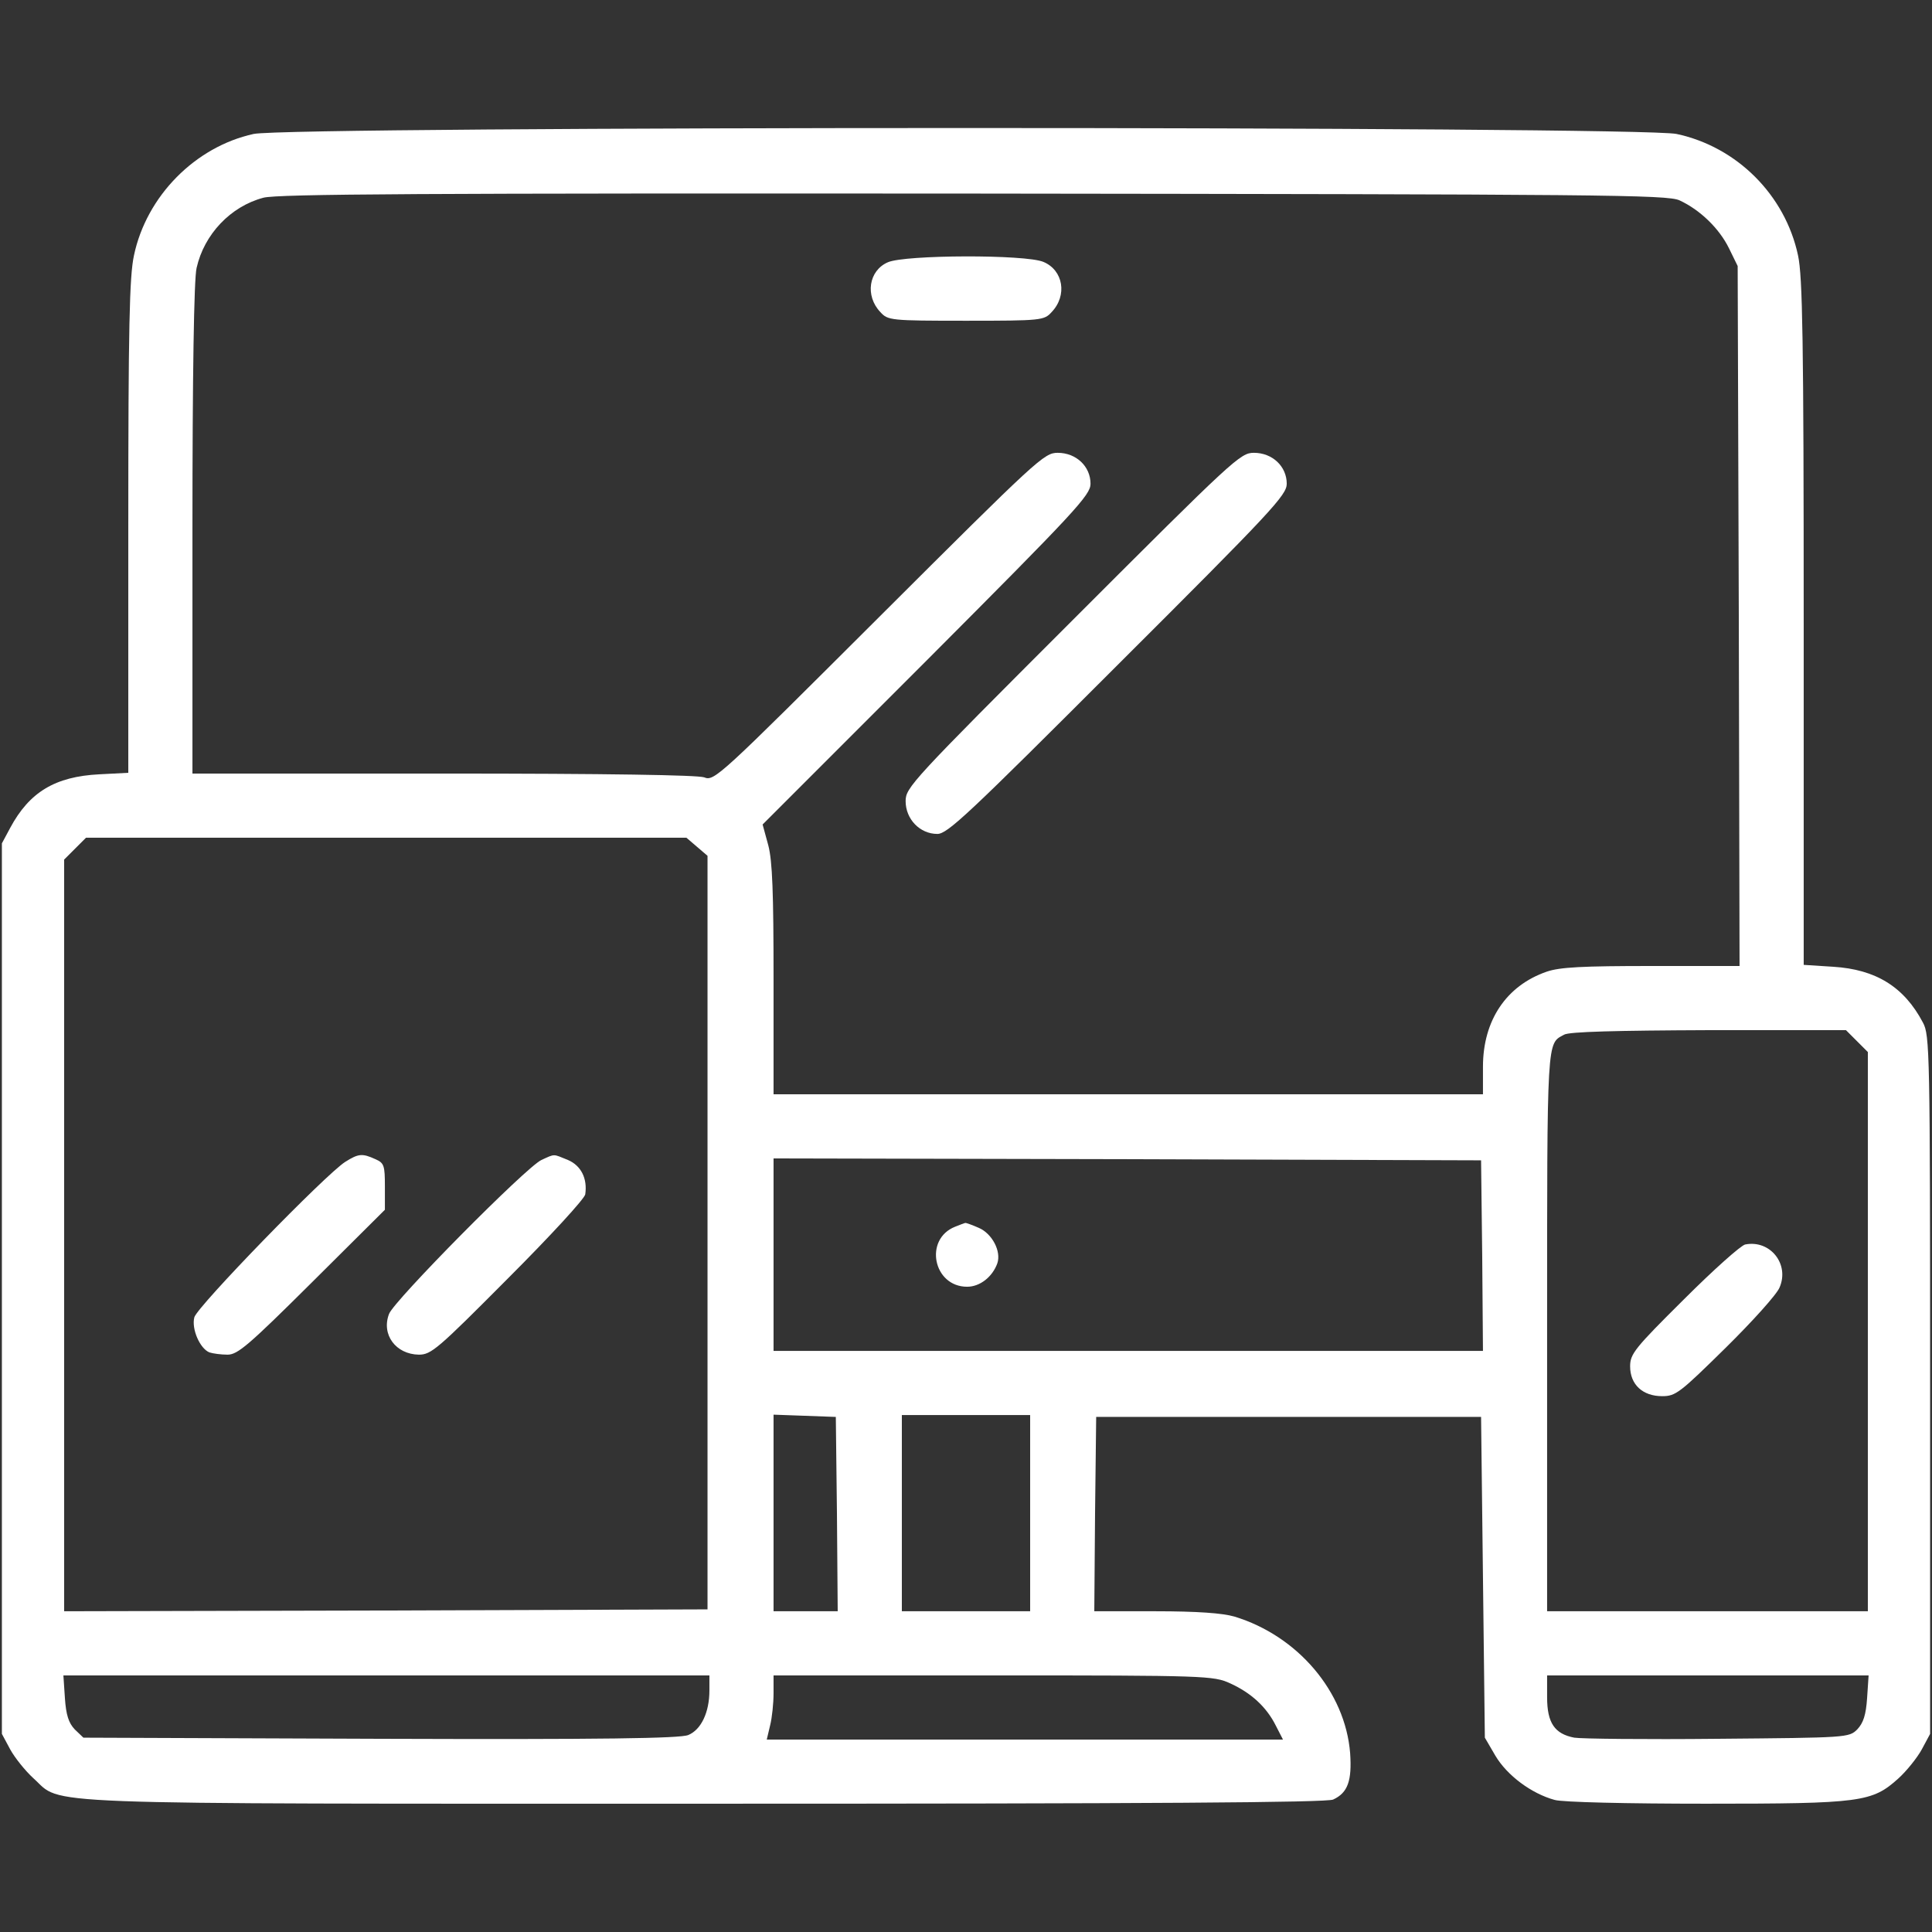 <svg version="1.0" xmlns="http://www.w3.org/2000/svg" width="682.667" height="682.667" viewBox="0 0 512 512"><rect x="0" y="0" width="512" height="512" fill="#333333" stroke="none"/><g fill="#fff"><path d="M67.2 35.5C51.7 38.9 38.8 52 35.5 67.7c-1.2 5.5-1.5 19.1-1.5 71.9v65.2l-7.7.4c-11.7.6-18.5 4.7-23.6 14.2l-2.2 4.1v236l2.2 4.1c1.2 2.2 4 5.7 6.2 7.7 7.9 7.1-3.9 6.7 178.2 6.7 117.9 0 164.5-.3 166.2-1.1 3.9-1.8 5-5 4.5-12.3-1.3-16.3-13.9-31.1-30.7-36.2-3.1-.9-9.8-1.4-20.9-1.4H290l.2-25.8.3-25.7h102l.5 42.5.5 42.5 2.8 4.8c3.1 5.2 9.5 10 15.7 11.7 2 .6 19.2 1 40.1 1 41.2 0 44-.4 51-6.7 2.2-2 5-5.5 6.2-7.7l2.2-4.1V367c0-88.3-.1-92.7-1.9-96-5-9.5-12.5-14.1-23.8-14.8l-7.8-.5v-90.6c0-75.2-.3-91.8-1.5-97.4-3.4-16-16.2-28.8-32.2-32.2-9.9-2.1-367.4-2.1-377.1 0zm377.9 17.6c5.4 2.5 10.5 7.4 13.1 12.7l2.3 4.7.3 92.7.2 92.8h-23.3c-18.3 0-24.3.3-27.8 1.5-10.7 3.7-16.9 12.9-16.9 25.2v7.3H205v-30.3c0-23.2-.3-31.5-1.4-35.7l-1.5-5.5 43.5-43.5c39.5-39.6 43.4-43.8 43.4-46.8 0-4.6-3.8-8.2-8.7-8.2-3.6 0-5.3 1.6-47.3 43.5-42.6 42.5-43.7 43.6-46.4 42.5-1.8-.6-25.3-1-69.2-1H51v-64.8c0-40.5.4-66.4 1.1-69.2 2-8.9 9-16.3 17.7-18.6 3.7-1 42.8-1.2 188.2-1.1 167 .2 183.8.3 187.1 1.8zM184.7 224.4l2.8 2.4v199.7l-85.2.3-85.3.2V227.8l2.9-2.9 2.9-2.9h159.1l2.8 2.4zm307.4 51.5l2.9 2.9V427h-85v-74.3c0-78.4-.1-76 4.5-78.5 1.3-.8 14-1.1 38.3-1.2h36.4l2.9 2.9zm-99.3 56.8l.2 25.3H205v-51l93.8.2 93.7.3.3 25.2zm-171 68.5l.2 25.8h-17v-52.1l8.3.3 8.2.3.3 25.7zm51.2-.2v26h-34v-52h34v26zm-85 47c0 5.8-2.2 10.4-5.6 11.8-2.2.9-22.5 1.2-81.6 1l-78.7-.3-2.3-2.2c-1.6-1.7-2.3-3.8-2.6-8.3l-.4-6H188v4zm138-1.9c5.5 2.5 9.6 6.2 12.1 11.2l1.9 3.7H203.2l.9-3.8c.5-2 .9-5.8.9-8.5V444h58.3c56.4 0 58.3.1 62.7 2.1zm168.8 3.9c-.3 4.5-1 6.6-2.6 8.3-2.2 2.2-2.7 2.2-37 2.5-19.1.2-36.2 0-38-.3-5.2-1-7.2-3.9-7.2-10.7V444h85.2l-.4 6z"/><path d="M235.3 69.5c-5.1 2.2-6.1 8.9-2 13.2 2 2.2 2.6 2.3 22.7 2.3 20.1 0 20.7-.1 22.7-2.3 4.2-4.4 3.1-11.1-2.2-13.3-4.8-2-36.6-1.9-41.2.1zm49 94.8c-42.7 42.7-44.3 44.4-44.3 48 0 4.8 3.8 8.7 8.4 8.7 2.7 0 8.1-5.1 47.8-44.8 40.9-40.8 44.8-45 44.8-48 0-4.6-3.8-8.2-8.7-8.2-3.6 0-5.3 1.6-48 44.3zM91.5 307.9c-5.2 3.3-39.3 38.4-40 41.2-.8 3.1 1.5 8.3 4 9.3.9.3 3.1.6 4.8.6 2.7 0 5.6-2.5 22.4-19.2l19.3-19.2v-6.2c0-5.5-.2-6.2-2.5-7.2-3.5-1.6-4.5-1.5-8 .7zm52-.5c-4 1.8-39.1 37.3-40.4 40.8-2.1 5.5 1.8 10.7 7.9 10.8 3.3 0 5-1.5 23.7-20.3 11.1-11.1 20.3-21.1 20.4-22.2.6-4.2-1.1-7.6-4.6-9.1-4-1.6-3.3-1.7-7 0zm319 22.4c-1.1.2-8.4 6.7-16.2 14.5-13.1 13-14.3 14.5-14.3 17.8 0 4.8 3.3 7.9 8.5 7.9 3.6 0 4.7-.9 16.8-12.8 7.1-7 13.6-14.2 14.3-16 2.7-6.2-2.5-12.7-9.1-11.4zm-209.4-4.7c-8.3 3.3-5.8 15.9 3.2 15.9 3.4 0 6.7-2.6 8-6.2 1.1-3.2-1.4-7.9-4.9-9.4-1.8-.8-3.5-1.4-3.6-1.3-.2 0-1.4.5-2.7 1z"/></g></svg>
